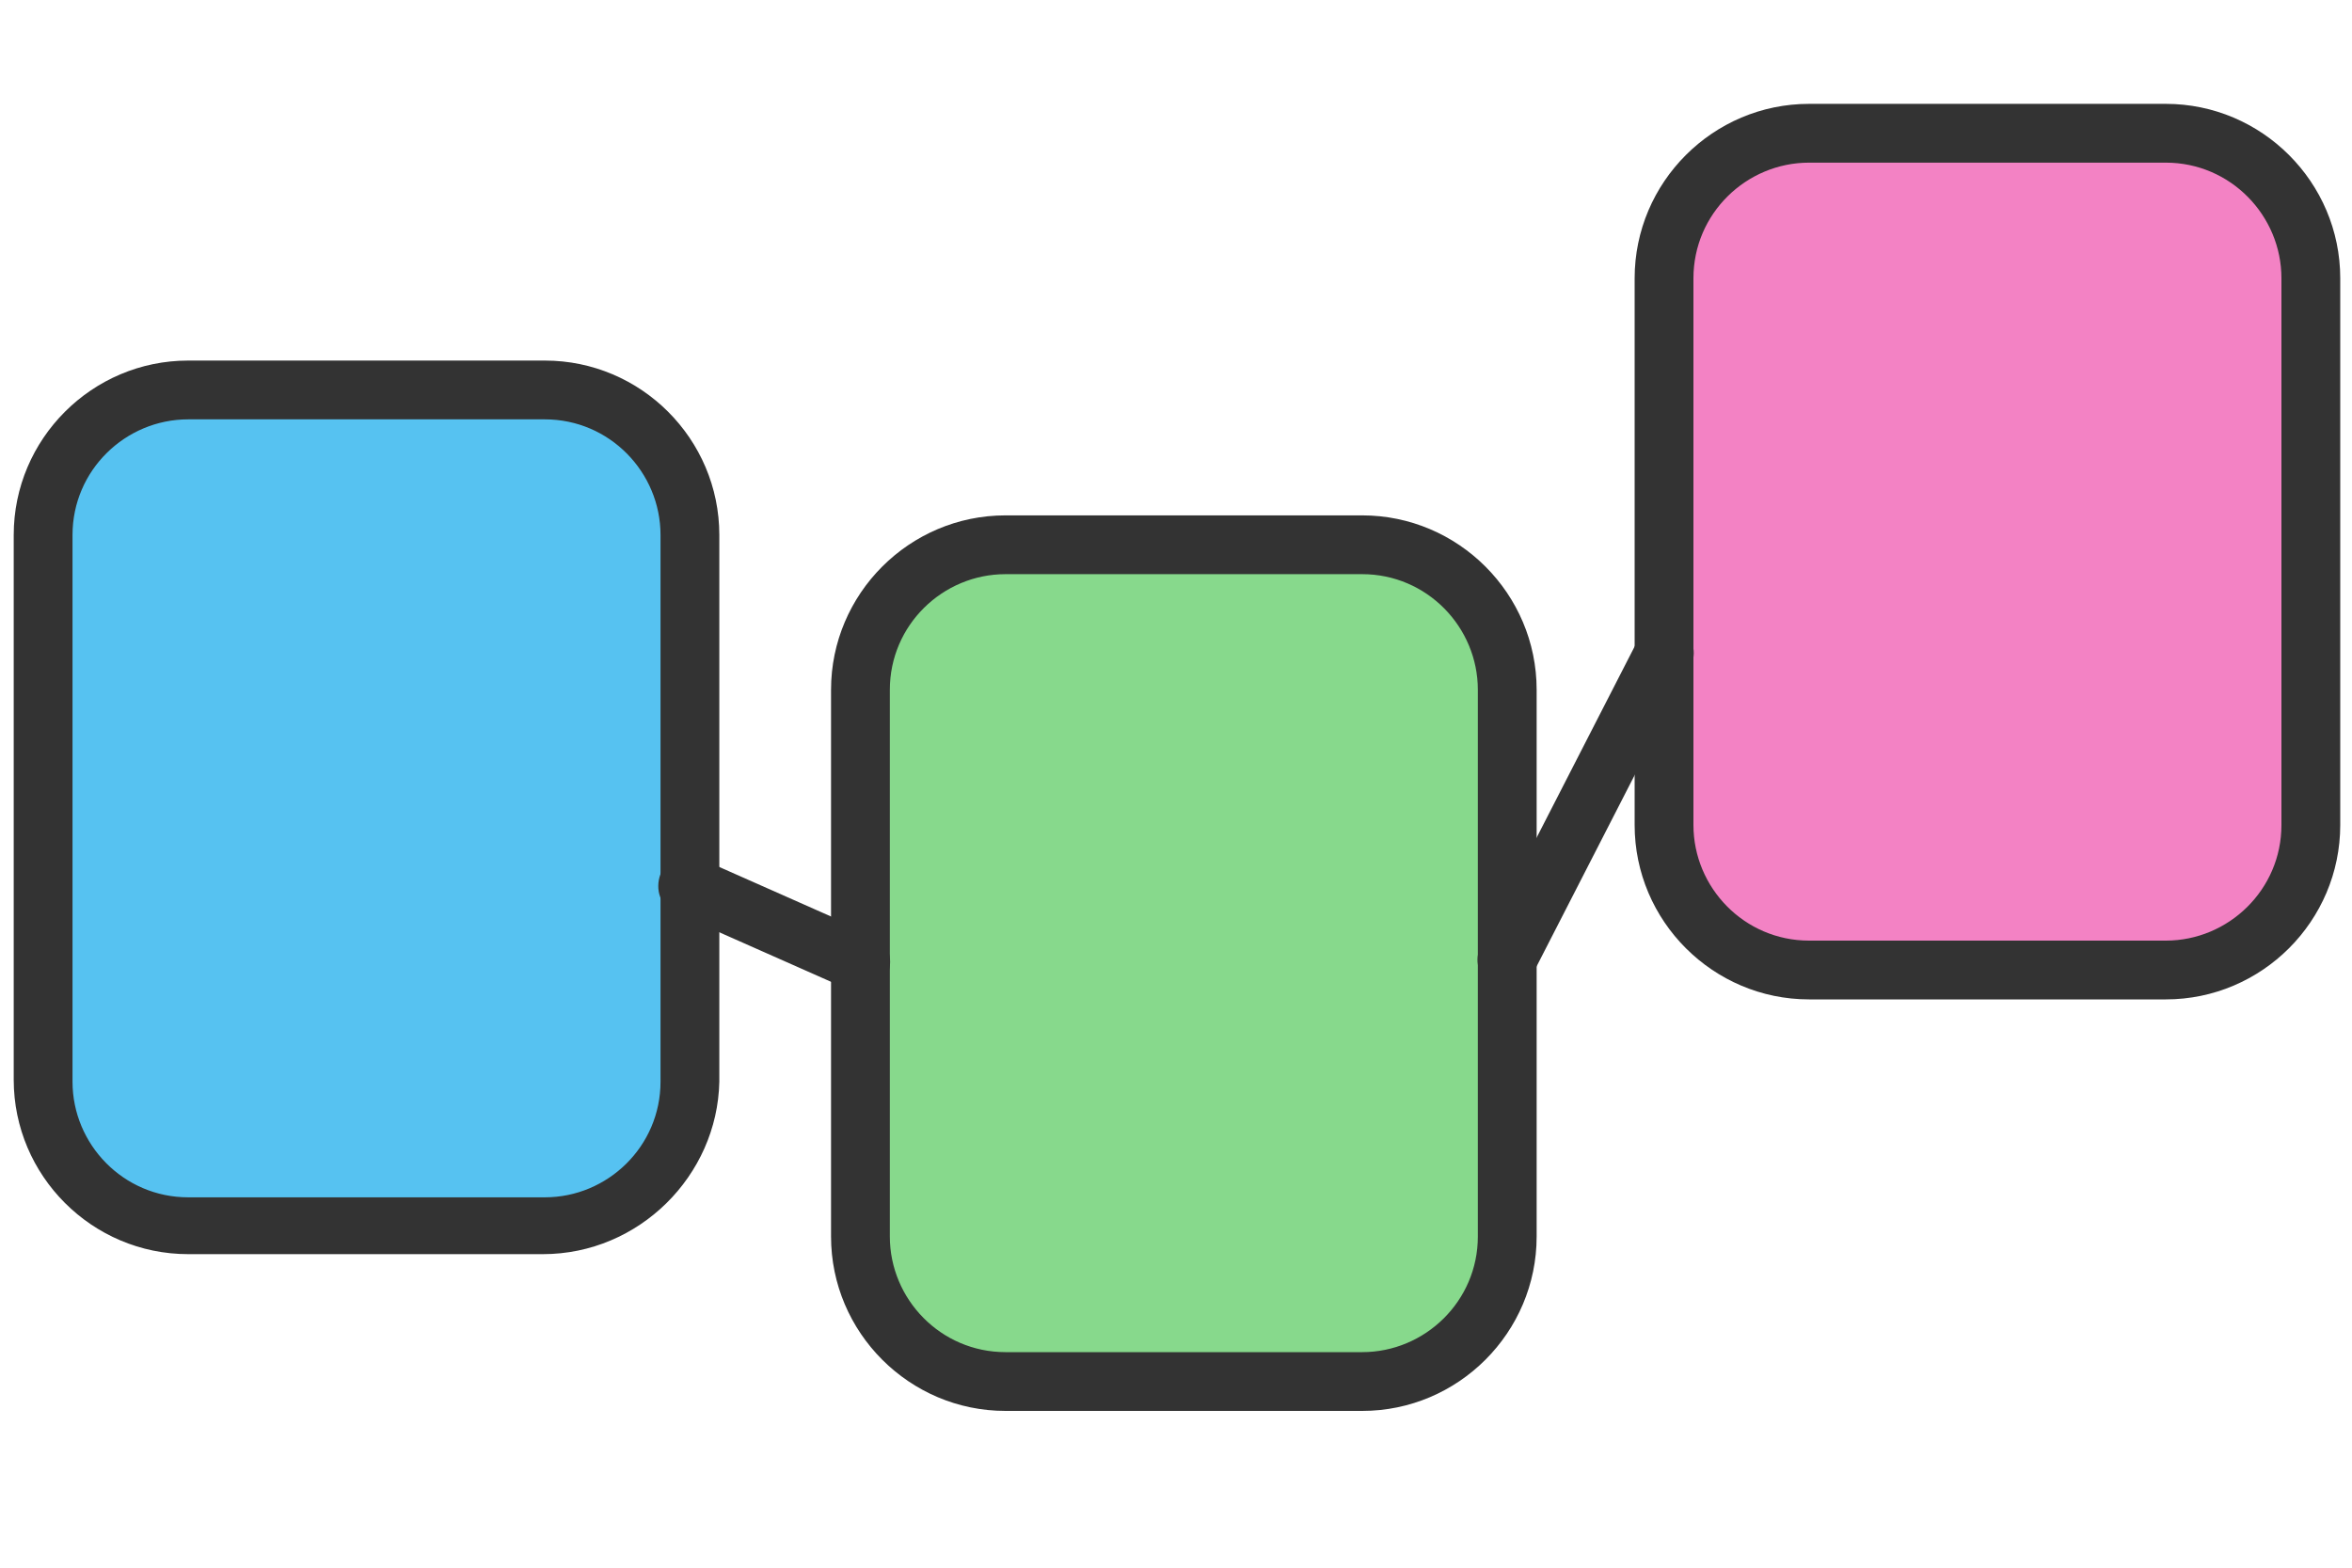 <svg xmlns="http://www.w3.org/2000/svg" viewBox="0 0 120 80">
    <path d="M27.7 62.5H9.6c-4.1 0-7.4-3.3-7.4-7.4V27.3c0-4.1 3.3-7.4 7.4-7.4h18.2c4.1 0 7.4 3.3 7.4 7.4v27.9c-.1 4-3.4 7.3-7.5 7.3z" fill="#56c2f1"/>
    <path fill="#333" d="M27.7 64H9.6c-4.9 0-8.9-4-8.9-8.9V27.3c0-4.9 4-8.9 8.9-8.9h18.2c4.9 0 8.9 4 8.9 8.9v27.9c-.1 4.8-4.1 8.8-9 8.8zM9.6 21.4c-3.2 0-5.9 2.6-5.9 5.9v27.9c0 3.2 2.6 5.9 5.9 5.9h18.2c3.2 0 5.9-2.6 5.9-5.9V27.3c0-3.2-2.6-5.9-5.9-5.9H9.6z"/>
    <path d="M69.5 70.5H51.3c-4.1 0-7.4-3.3-7.4-7.4V35.2c0-4.1 3.3-7.4 7.4-7.4h18.2c4.1 0 7.4 3.3 7.4 7.4v27.9c0 4-3.4 7.4-7.4 7.4z" fill="#87d98c"/>
    <path fill="#333" d="M69.5 72H51.3c-4.9 0-8.9-4-8.9-8.9V35.2c0-4.9 4-8.9 8.9-8.9h18.2c4.9 0 8.9 4 8.9 8.9v27.9c0 4.9-4 8.9-8.9 8.9zM51.3 29.3c-3.2 0-5.9 2.6-5.9 5.9v27.9c0 3.2 2.6 5.9 5.9 5.9h18.2c3.2 0 5.9-2.6 5.9-5.9V35.2c0-3.2-2.6-5.9-5.9-5.9H51.3z"/>
    <path d="M110.5 49.5H92.3c-4.1 0-7.4-3.3-7.4-7.4V14.2c0-4.1 3.3-7.4 7.4-7.4h18.2c4.1 0 7.4 3.3 7.4 7.4v27.9c0 4.1-3.3 7.4-7.4 7.4z" fill="#f382c4"/>
    <path fill="#333" d="M110.5 51H92.3c-4.9 0-8.9-4-8.9-8.9V14.2c0-4.9 4-8.9 8.9-8.9h18.2c4.9 0 8.9 4 8.9 8.9v27.9c0 4.9-4 8.9-8.9 8.9zM92.3 8.3c-3.2 0-5.9 2.6-5.9 5.9v27.9c0 3.2 2.6 5.9 5.9 5.9h18.2c3.2 0 5.9-2.6 5.9-5.9V14.2c0-3.2-2.6-5.9-5.9-5.9H92.3z"/>
    <path fill="#333" d="M76.9 50.6c-.2 0-.5-.1-.7-.2-.7-.4-1-1.3-.7-2l8.1-15.8c.4-.7 1.3-1 2-.7.7.4 1 1.3.7 2l-8.1 15.8c-.3.6-.8.9-1.3.9zM43.9 50.6c-.2 0-.4 0-.6-.1l-8.8-3.9c-.8-.3-1.1-1.2-.8-2 .3-.8 1.2-1.1 2-.8l8.8 3.9c.8.3 1.1 1.2.8 2-.3.6-.8.9-1.4.9z"/>
</svg>
